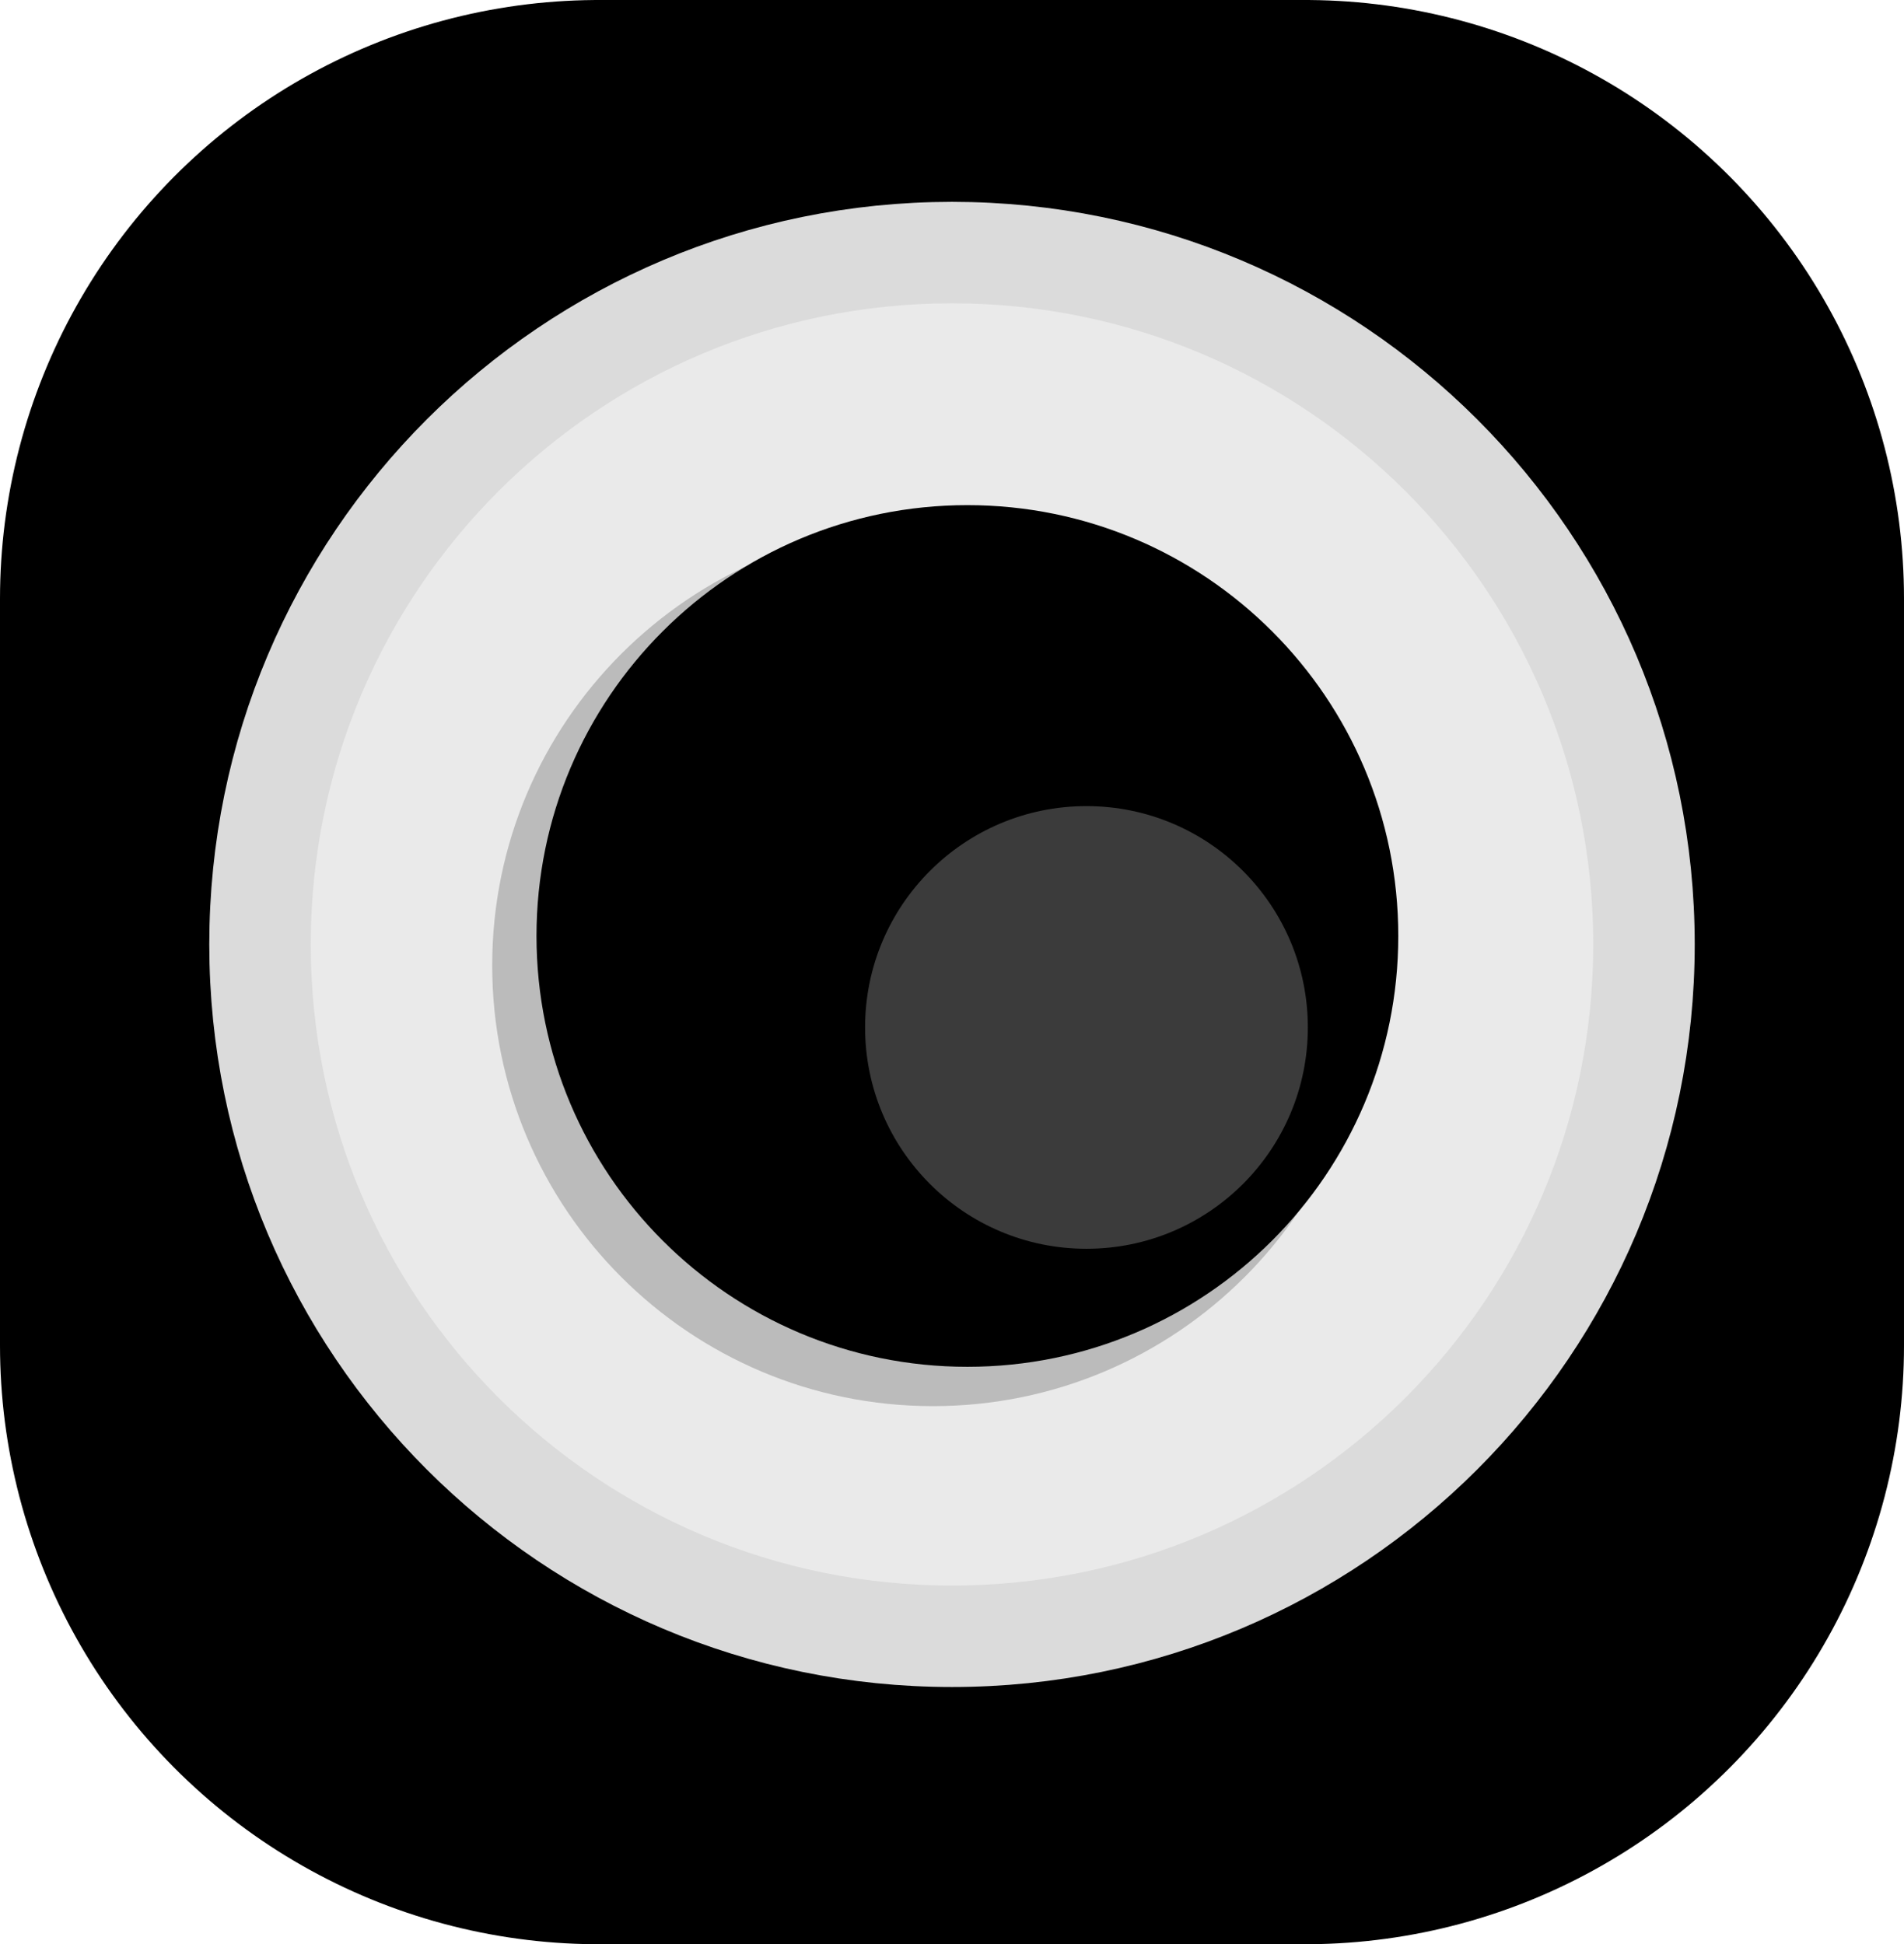 <svg version="1.1" xmlns="http://www.w3.org/2000/svg" xmlns:xlink="http://www.w3.org/1999/xlink" width="46.9" height="47.9"><g transform="translate(-216.55,-156.05)"><g data-paper-data="{&quot;isPaintingLayer&quot;:true}" fill="none" fill-rule="nonzero" stroke="none" stroke-width="none" stroke-linecap="butt" stroke-linejoin="none" stroke-miterlimit="10" stroke-dasharray="" stroke-dashoffset="0" font-family="none" font-weight="none" font-size="none" text-anchor="none" style="mix-blend-mode: normal"><path d="M231.3,189.2v-18.4h17.4v18.4z" data-paper-data="{&quot;zoomLevel&quot;:2.5,&quot;origPos&quot;:null}" fill="none" stroke="#000000" stroke-width="29.5" stroke-linejoin="round"/><path d="M222.955,179.318c0,-9.414 7.631,-17.045 17.045,-17.045c9.414,0 17.045,7.631 17.045,17.045c0,9.414 -7.631,17.045 -17.045,17.045c-9.414,0 -17.045,-7.631 -17.045,-17.045z" data-paper-data="{&quot;origPos&quot;:null}" fill="#eaeaea" stroke="#dbdbdb" stroke-width="2.5" stroke-linejoin="miter"/><path d="M228.674,179.836c0,-5.996 4.861,-10.857 10.857,-10.857c5.996,0 10.857,4.861 10.857,10.857c0,5.996 -4.861,10.857 -10.857,10.857c-5.996,0 -10.857,-4.861 -10.857,-10.857z" data-paper-data="{&quot;origPos&quot;:null}" fill="#bbbbbb" stroke="none" stroke-width="0.5" stroke-linejoin="miter"/><path d="M229.765,179.109c0,-5.862 4.752,-10.614 10.614,-10.614c5.862,0 10.614,4.752 10.614,10.614c0,5.862 -4.752,10.615 -10.614,10.615c-5.862,0 -10.614,-4.752 -10.614,-10.615z" data-paper-data="{&quot;origPos&quot;:null}" fill="#000000" stroke="none" stroke-width="0.5" stroke-linejoin="miter"/><path d="M237.859,181.363c0,-3.011 2.441,-5.453 5.453,-5.453c3.011,0 5.453,2.441 5.453,5.453c0,3.011 -2.441,5.453 -5.453,5.453c-3.011,0 -5.453,-2.441 -5.453,-5.453z" data-paper-data="{&quot;origPos&quot;:null}" fill="#3b3b3b" stroke="none" stroke-width="0.5" stroke-linejoin="miter"/></g></g></svg>
